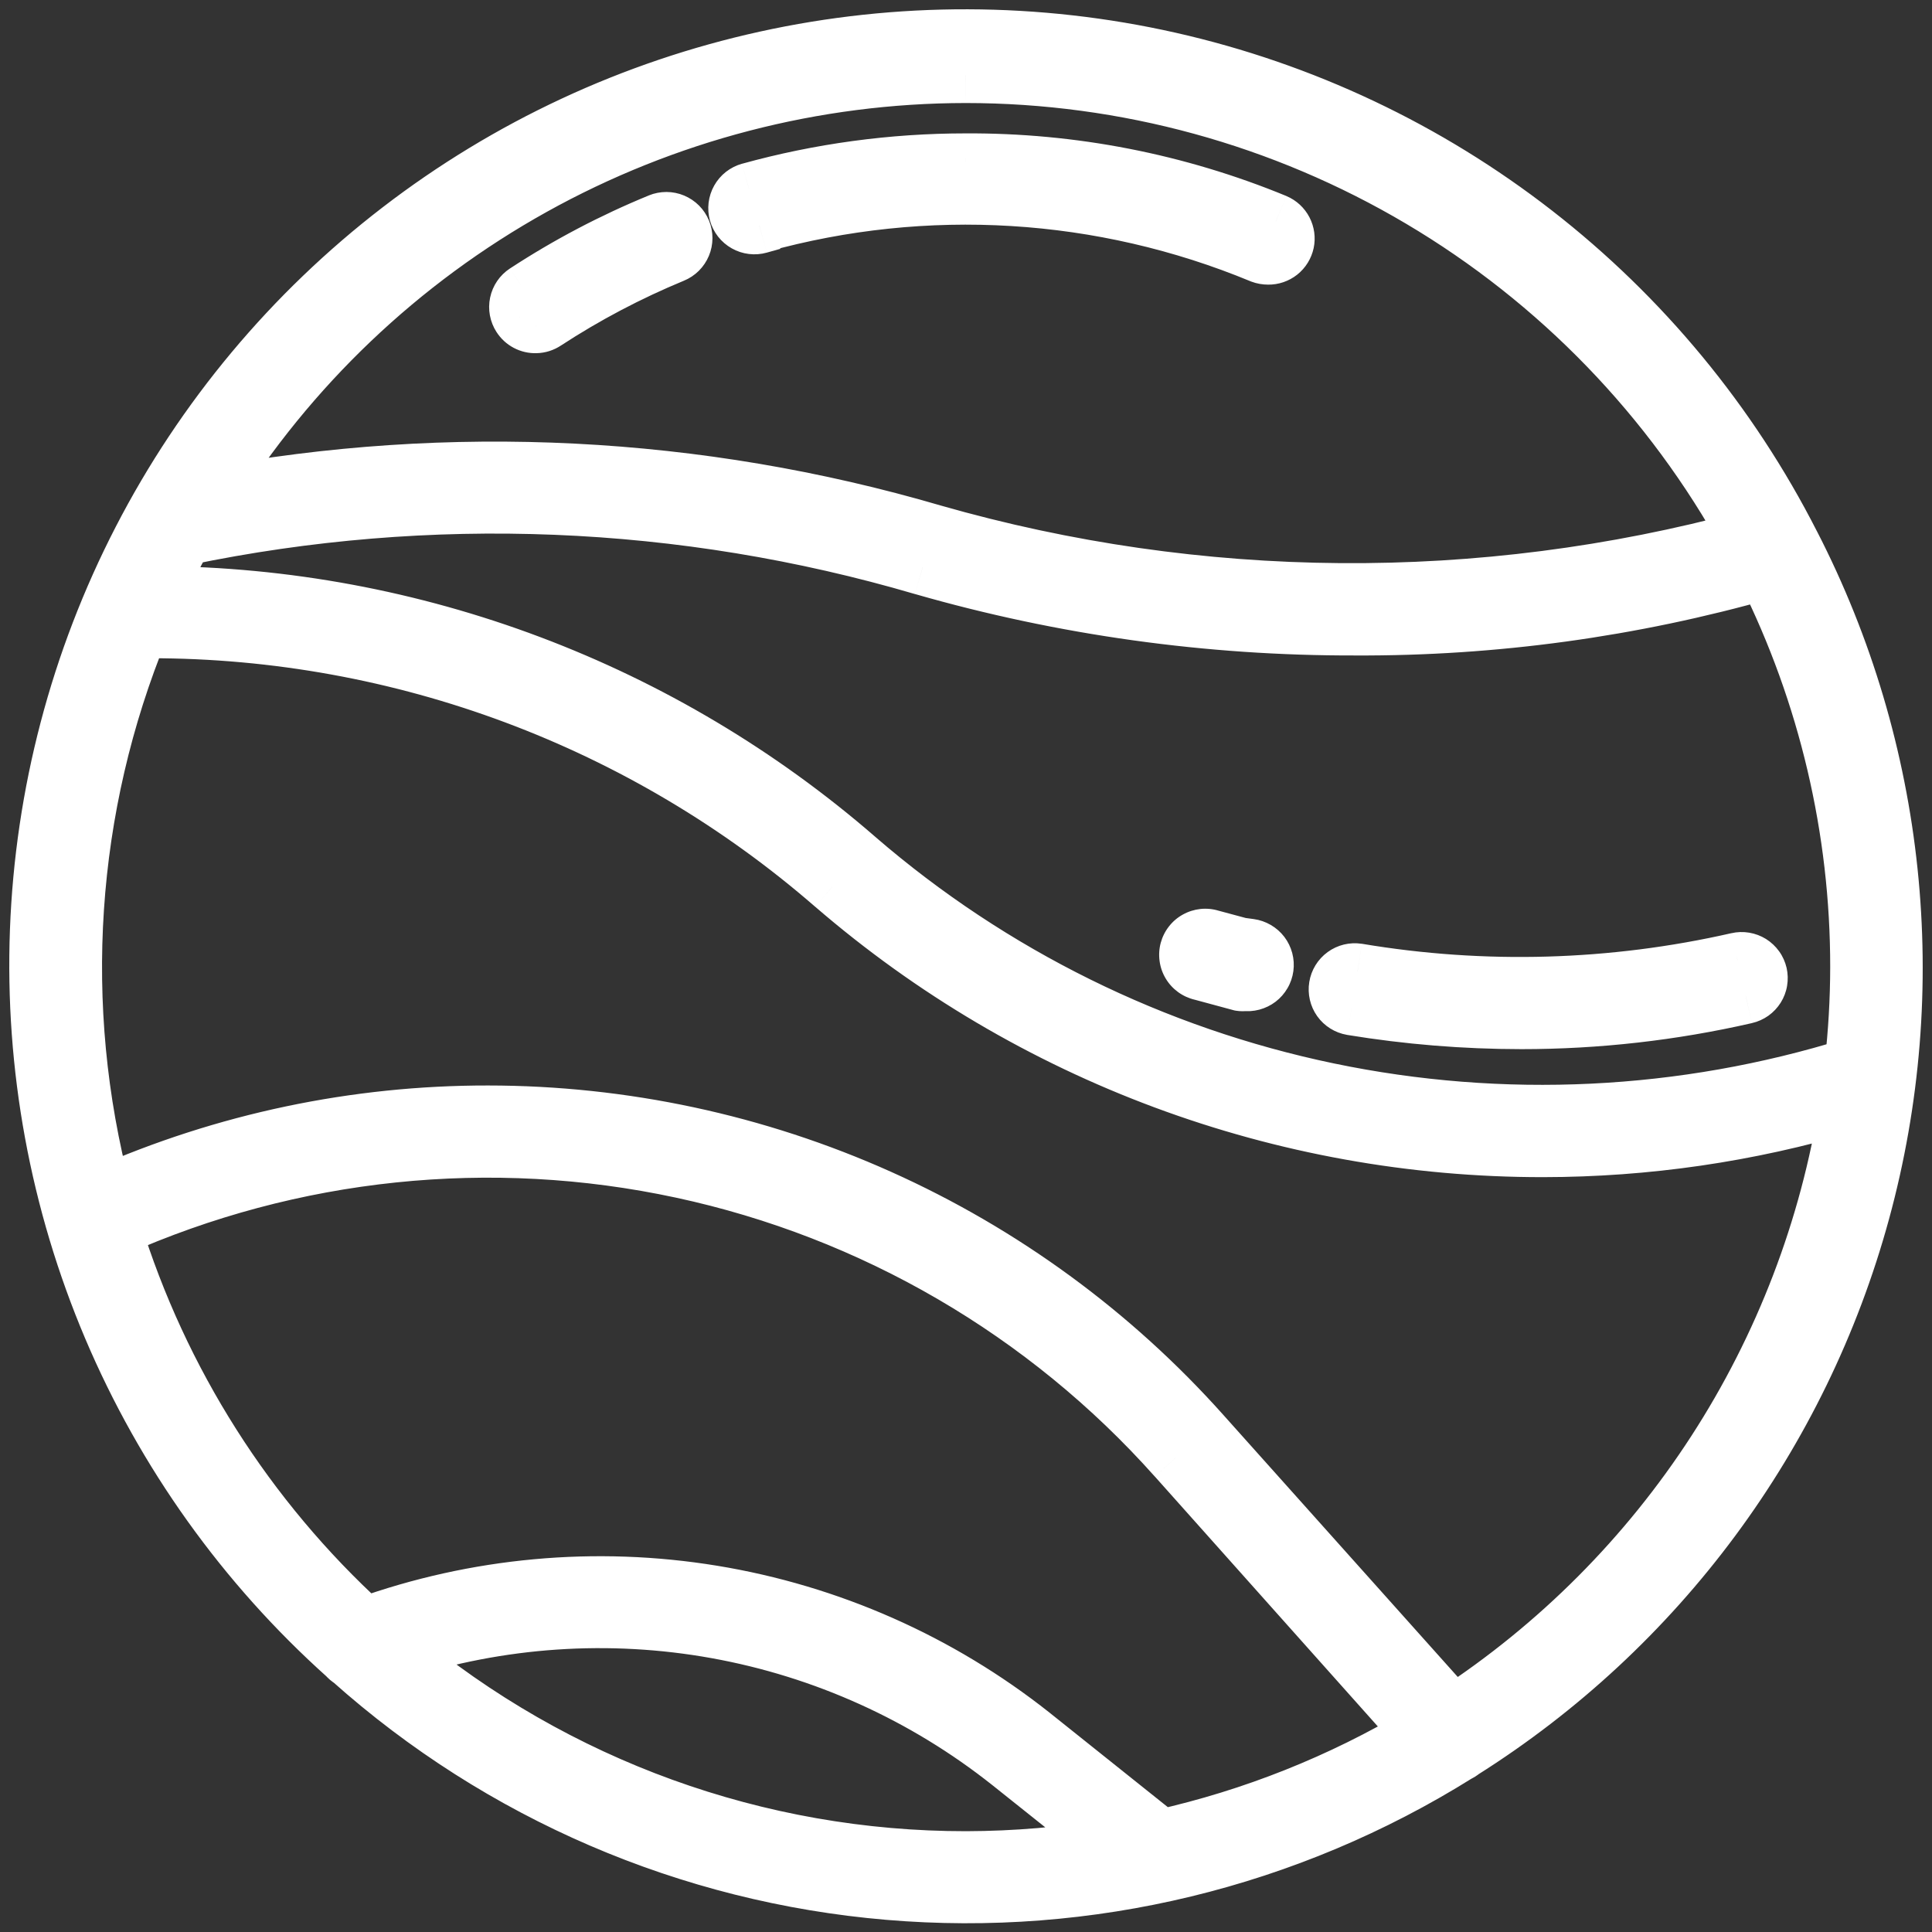 <svg width="52" height="52" viewBox="0 0 52 52" fill="none" xmlns="http://www.w3.org/2000/svg">
<rect x="0" y="0" width="52" height="52" fill="#333333" stroke="none"/>
<path fill-rule="evenodd" clip-rule="evenodd" d="M41.313 6.261C44.209 8.513 46.574 11.376 48.238 14.645C51.091 20.19 51.762 26.604 50.119 32.62C48.475 38.636 44.637 43.817 39.361 47.142C39.326 47.172 39.286 47.197 39.243 47.215C34.672 50.079 29.295 51.381 23.921 50.926C18.546 50.471 13.465 48.284 9.44 44.693C9.39 44.663 9.345 44.625 9.308 44.58C6.576 42.132 4.417 39.111 2.984 35.734C1.551 32.357 0.88 28.706 1.018 25.04C1.156 21.373 2.099 17.783 3.782 14.523C5.464 11.263 7.844 8.413 10.752 6.177C13.661 3.941 17.026 2.373 20.609 1.584C24.192 0.795 27.904 0.806 31.483 1.614C35.061 2.422 38.417 4.009 41.313 6.261ZM38.226 5.376C34.523 3.182 30.297 2.024 25.993 2.023C21.918 2.026 17.91 3.068 14.349 5.048C10.788 7.029 7.789 9.884 5.637 13.344C12.115 12.138 18.786 12.475 25.11 14.326C32.27 16.377 39.855 16.435 47.045 14.493C44.976 10.718 41.93 7.57 38.226 5.376ZM18.352 31.501C13.213 30.396 7.857 30.953 3.056 33.092C4.32 37.179 6.653 40.856 9.813 43.741C12.812 42.663 16.036 42.367 19.18 42.882C22.325 43.398 25.286 44.706 27.784 46.685L31.249 49.453C33.719 48.9 36.087 47.957 38.261 46.661L31.641 39.241C28.144 35.317 23.49 32.607 18.352 31.501ZM19.288 43.892C16.407 43.372 13.442 43.573 10.657 44.477C14.961 48.073 20.393 50.041 26.003 50.037C27.336 50.034 28.668 49.921 29.983 49.698L27.171 47.456C24.877 45.636 22.169 44.412 19.288 43.892ZM39.113 46.123L32.372 38.588C29.953 35.878 26.989 33.709 23.674 32.223C20.359 30.737 16.768 29.968 13.135 29.966C9.571 29.962 6.046 30.704 2.786 32.145C1.456 27.085 1.813 21.731 3.802 16.892C3.873 16.939 3.957 16.964 4.042 16.966C10.799 16.966 17.329 19.406 22.43 23.836C27.738 28.419 34.517 30.938 41.53 30.933C44.303 30.931 47.062 30.529 49.72 29.74C49.195 33.063 47.978 36.239 46.149 39.062C44.323 41.881 41.926 44.286 39.113 46.123ZM35.752 29.357C40.442 30.334 45.303 30.099 49.877 28.675H49.858C49.958 27.797 50.009 26.914 50.01 26.03C50.013 22.334 49.156 18.688 47.507 15.381C43.92 16.399 40.208 16.908 36.48 16.892C32.541 16.902 28.62 16.355 24.835 15.268C18.379 13.374 11.556 13.099 4.969 14.468C4.695 14.966 4.439 15.471 4.204 15.985C11.141 16.025 17.835 18.547 23.073 23.095C26.699 26.226 31.062 28.381 35.752 29.357ZM20.447 6.052C24.912 4.814 29.662 5.104 33.943 6.877C34.004 6.9 34.069 6.912 34.134 6.911C34.248 6.913 34.359 6.876 34.448 6.805C34.538 6.734 34.599 6.634 34.623 6.523C34.647 6.411 34.631 6.295 34.579 6.194C34.526 6.093 34.44 6.013 34.335 5.969C31.69 4.878 28.854 4.325 25.993 4.34C24.026 4.34 22.068 4.606 20.172 5.13C20.11 5.147 20.052 5.177 20.001 5.216C19.951 5.256 19.908 5.306 19.877 5.362C19.845 5.418 19.825 5.48 19.817 5.544C19.809 5.609 19.814 5.674 19.831 5.736C19.849 5.798 19.878 5.856 19.918 5.907C19.958 5.958 20.008 6 20.064 6.032C20.12 6.063 20.182 6.084 20.246 6.091C20.31 6.099 20.375 6.094 20.438 6.077L20.447 6.052ZM14.421 8.756C14.516 8.755 14.608 8.726 14.686 8.673C15.772 7.963 16.922 7.357 18.121 6.862C18.181 6.837 18.235 6.801 18.281 6.756C18.327 6.711 18.363 6.657 18.388 6.597C18.413 6.538 18.425 6.474 18.426 6.409C18.426 6.345 18.413 6.281 18.389 6.222C18.364 6.162 18.328 6.108 18.283 6.062C18.238 6.016 18.183 5.98 18.124 5.955C18.065 5.93 18.001 5.917 17.936 5.917C17.872 5.917 17.808 5.93 17.748 5.954C16.487 6.471 15.278 7.107 14.137 7.853C14.028 7.924 13.952 8.036 13.926 8.163C13.899 8.289 13.924 8.422 13.994 8.53C14.04 8.602 14.103 8.66 14.178 8.7C14.253 8.739 14.337 8.759 14.421 8.756ZM33.643 25.515L32.583 25.23C32.52 25.211 32.454 25.204 32.389 25.211C32.323 25.218 32.26 25.238 32.202 25.27C32.144 25.302 32.094 25.345 32.053 25.397C32.013 25.449 31.983 25.508 31.966 25.572C31.948 25.635 31.944 25.702 31.953 25.767C31.962 25.832 31.985 25.895 32.018 25.951C32.052 26.008 32.097 26.057 32.15 26.096C32.203 26.135 32.264 26.162 32.328 26.177L33.383 26.462C33.425 26.469 33.469 26.469 33.511 26.462C33.575 26.471 33.641 26.467 33.704 26.45C33.767 26.433 33.825 26.404 33.877 26.365C33.929 26.326 33.972 26.276 34.005 26.22C34.038 26.164 34.059 26.102 34.068 26.038C34.077 25.973 34.072 25.907 34.056 25.845C34.039 25.782 34.01 25.723 33.971 25.671C33.931 25.619 33.882 25.576 33.826 25.543C33.77 25.511 33.708 25.489 33.643 25.48V25.515ZM47.276 26.042C47.314 26.094 47.34 26.154 47.355 26.217C47.369 26.279 47.371 26.345 47.361 26.408C47.35 26.472 47.327 26.533 47.293 26.587C47.259 26.642 47.214 26.689 47.161 26.727C47.109 26.764 47.05 26.791 46.987 26.805C45.007 27.259 42.982 27.488 40.951 27.488C39.42 27.487 37.892 27.362 36.382 27.115C36.254 27.093 36.139 27.021 36.064 26.916C35.989 26.81 35.958 26.678 35.979 26.55C36 26.422 36.07 26.308 36.175 26.231C36.28 26.155 36.411 26.123 36.539 26.143C39.934 26.713 43.409 26.613 46.766 25.849C46.829 25.834 46.894 25.832 46.957 25.843C47.021 25.853 47.082 25.876 47.137 25.91C47.191 25.945 47.239 25.989 47.276 26.042Z" fill="white"/>
<path d="M48.238 14.645L47.57 14.985L47.571 14.988L48.238 14.645ZM41.313 6.261L41.774 5.669L41.774 5.669L41.313 6.261ZM50.119 32.62L50.842 32.817L50.842 32.817L50.119 32.62ZM39.361 47.142L38.961 46.507L38.91 46.539L38.865 46.579L39.361 47.142ZM39.243 47.215L38.954 46.523L38.897 46.547L38.845 46.58L39.243 47.215ZM23.921 50.926L23.857 51.673L23.857 51.673L23.921 50.926ZM9.44 44.693L9.939 44.133L9.883 44.083L9.818 44.045L9.44 44.693ZM9.308 44.58L9.887 44.104L9.851 44.06L9.808 44.022L9.308 44.58ZM2.984 35.734L2.293 36.027L2.293 36.027L2.984 35.734ZM1.018 25.04L0.268 25.011L0.268 25.011L1.018 25.04ZM3.782 14.523L3.115 14.179L3.115 14.179L3.782 14.523ZM10.752 6.177L10.295 5.583L10.295 5.583L10.752 6.177ZM20.609 1.584L20.447 0.852L20.447 0.852L20.609 1.584ZM31.483 1.614L31.317 2.345L31.483 1.614ZM25.993 2.023L25.993 1.273L25.992 1.273L25.993 2.023ZM38.226 5.376L37.844 6.021L37.844 6.021L38.226 5.376ZM14.349 5.048L13.985 4.393L13.985 4.393L14.349 5.048ZM5.637 13.344L5 12.948L4.101 14.393L5.774 14.082L5.637 13.344ZM25.11 14.326L24.899 15.046L24.903 15.047L25.11 14.326ZM47.045 14.493L47.241 15.217L48.162 14.968L47.703 14.132L47.045 14.493ZM3.056 33.092L2.75 32.407L2.142 32.678L2.339 33.313L3.056 33.092ZM18.352 31.501L18.194 32.235L18.194 32.235L18.352 31.501ZM9.813 43.741L9.307 44.295L9.641 44.6L10.067 44.447L9.813 43.741ZM19.18 42.882L19.059 43.622L19.059 43.622L19.18 42.882ZM27.784 46.685L28.252 46.099L28.25 46.097L27.784 46.685ZM31.249 49.453L30.78 50.039L31.061 50.264L31.413 50.185L31.249 49.453ZM38.261 46.661L38.645 47.305L39.426 46.84L38.821 46.161L38.261 46.661ZM31.641 39.241L31.081 39.74L31.082 39.74L31.641 39.241ZM10.657 44.477L10.426 43.764L9.135 44.182L10.176 45.053L10.657 44.477ZM26.003 50.037L26.003 50.787L26.004 50.787L26.003 50.037ZM29.983 49.698L30.108 50.438L31.762 50.158L30.45 49.112L29.983 49.698ZM27.171 47.456L27.638 46.869L27.637 46.868L27.171 47.456ZM32.372 38.588L31.813 39.087L31.813 39.088L32.372 38.588ZM39.113 46.123L38.554 46.623L38.983 47.103L39.523 46.751L39.113 46.123ZM13.135 29.966L13.135 30.716L13.135 30.716L13.135 29.966ZM2.786 32.145L2.06 32.335L2.284 33.186L3.089 32.831L2.786 32.145ZM3.802 16.892L4.208 16.262L3.451 15.773L3.108 16.607L3.802 16.892ZM4.042 16.966L4.026 17.716L4.034 17.716L4.042 17.716L4.042 16.966ZM22.43 23.836L21.938 24.403L21.94 24.404L22.43 23.836ZM41.53 30.933L41.529 30.183L41.529 30.183L41.53 30.933ZM49.72 29.74L50.461 29.857L50.647 28.683L49.507 29.021L49.72 29.74ZM46.149 39.062L45.52 38.654L45.52 38.654L46.149 39.062ZM49.877 28.675L50.1 29.391L49.877 27.925V28.675ZM35.752 29.357L35.905 28.623L35.905 28.623L35.752 29.357ZM49.858 28.675L49.112 28.59L49.017 29.425H49.858V28.675ZM50.01 26.03L50.76 26.031L50.76 26.031L50.01 26.03ZM47.507 15.381L48.178 15.046L47.9 14.49L47.302 14.659L47.507 15.381ZM36.48 16.892L36.483 16.142L36.478 16.142L36.48 16.892ZM24.835 15.268L24.623 15.988L24.628 15.989L24.835 15.268ZM4.969 14.468L4.817 13.734L4.48 13.804L4.313 14.105L4.969 14.468ZM4.204 15.985L3.522 15.672L3.038 16.728L4.2 16.735L4.204 15.985ZM23.073 23.095L22.581 23.662L22.583 23.663L23.073 23.095ZM33.943 6.877L33.656 7.57L33.666 7.574L33.676 7.578L33.943 6.877ZM20.447 6.052L20.247 5.33L19.889 5.429L19.751 5.774L20.447 6.052ZM34.134 6.911L34.148 6.161L34.138 6.161L34.128 6.161L34.134 6.911ZM34.448 6.805L34.915 7.392L34.915 7.392L34.448 6.805ZM34.623 6.523L35.357 6.679L35.357 6.679L34.623 6.523ZM34.579 6.194L35.244 5.848L35.244 5.848L34.579 6.194ZM34.335 5.969L34.629 5.279L34.621 5.275L34.335 5.969ZM25.993 4.34L25.993 5.09L25.997 5.09L25.993 4.34ZM20.172 5.13L19.973 4.407L19.97 4.407L20.172 5.13ZM20.001 5.216L19.538 4.626L19.538 4.626L20.001 5.216ZM19.877 5.362L19.223 4.994L19.223 4.994L19.877 5.362ZM19.817 5.544L19.072 5.455L19.072 5.455L19.817 5.544ZM19.831 5.736L19.109 5.938L19.109 5.938L19.831 5.736ZM19.918 5.907L19.328 6.37L19.328 6.37L19.918 5.907ZM20.064 6.032L19.696 6.685L19.696 6.685L20.064 6.032ZM20.246 6.091L20.157 6.836L20.157 6.836L20.246 6.091ZM20.438 6.077L20.64 6.799L20.996 6.699L21.134 6.355L20.438 6.077ZM14.686 8.673L14.276 8.045L14.268 8.05L14.686 8.673ZM14.421 8.756L14.408 8.006L14.4 8.007L14.421 8.756ZM18.121 6.862L17.836 6.168L17.835 6.169L18.121 6.862ZM18.388 6.597L19.08 6.886L19.08 6.886L18.388 6.597ZM18.426 6.409L17.676 6.407L17.676 6.407L18.426 6.409ZM18.389 6.222L17.695 6.507L17.695 6.507L18.389 6.222ZM18.283 6.062L17.751 6.591L17.751 6.591L18.283 6.062ZM18.124 5.955L17.835 6.647L17.835 6.647L18.124 5.955ZM17.748 5.954L18.033 6.648L18.034 6.648L17.748 5.954ZM14.137 7.853L13.726 7.226L13.725 7.226L14.137 7.853ZM13.994 8.53L14.626 8.126L14.623 8.122L13.994 8.53ZM32.583 25.23L32.364 25.947L32.376 25.951L32.389 25.955L32.583 25.23ZM33.643 25.515L33.449 26.239L34.393 26.493V25.515H33.643ZM31.966 25.572L32.69 25.767L32.69 25.767L31.966 25.572ZM31.953 25.767L31.211 25.87L31.211 25.87L31.953 25.767ZM32.018 25.951L31.375 26.337L31.375 26.337L32.018 25.951ZM32.328 26.177L32.523 25.453L32.511 25.45L32.498 25.447L32.328 26.177ZM33.383 26.462L33.188 27.186L33.226 27.196L33.264 27.203L33.383 26.462ZM33.511 26.462L33.611 25.719L33.501 25.704L33.392 25.721L33.511 26.462ZM33.704 26.45L33.512 25.725L33.512 25.725L33.704 26.45ZM33.877 26.365L34.332 26.962L34.332 26.962L33.877 26.365ZM34.056 25.845L34.781 25.653L34.781 25.653L34.056 25.845ZM33.971 25.671L33.374 26.126L33.374 26.126L33.971 25.671ZM33.826 25.543L33.449 26.192L33.449 26.192L33.826 25.543ZM33.643 25.48L33.744 24.737L32.893 24.622V25.48H33.643ZM47.355 26.217L46.624 26.385L46.624 26.386L47.355 26.217ZM47.276 26.042L47.887 25.607L47.887 25.607L47.276 26.042ZM47.293 26.587L46.657 26.19L46.657 26.19L47.293 26.587ZM47.161 26.727L46.726 26.116L46.726 26.116L47.161 26.727ZM46.987 26.805L47.154 27.537L47.155 27.536L46.987 26.805ZM40.951 27.488L40.95 28.238L40.95 28.238L40.951 27.488ZM36.382 27.115L36.257 27.854L36.261 27.855L36.382 27.115ZM35.979 26.55L36.719 26.673L36.72 26.669L35.979 26.55ZM36.539 26.143L36.663 25.403L36.653 25.402L36.539 26.143ZM46.766 25.849L46.932 26.58L46.935 26.579L46.766 25.849ZM46.957 25.843L47.081 25.103L47.081 25.103L46.957 25.843ZM47.137 25.91L46.739 26.547L46.739 26.547L47.137 25.91ZM48.906 14.305C47.192 10.937 44.757 7.989 41.774 5.669L40.853 6.853C43.662 9.038 45.955 11.814 47.57 14.985L48.906 14.305ZM50.842 32.817C52.535 26.62 51.844 20.014 48.905 14.302L47.571 14.988C50.338 20.367 50.989 26.587 49.395 32.422L50.842 32.817ZM39.76 47.776C45.195 44.352 49.149 39.014 50.842 32.817L49.395 32.422C47.801 38.257 44.078 43.282 38.961 46.507L39.76 47.776ZM39.532 47.907C39.65 47.858 39.76 47.789 39.856 47.705L38.865 46.579C38.891 46.556 38.921 46.537 38.954 46.523L39.532 47.907ZM23.857 51.673C29.394 52.142 34.932 50.8 39.641 47.851L38.845 46.58C34.411 49.357 29.197 50.62 23.984 50.179L23.857 51.673ZM8.941 45.252C13.086 48.952 18.321 51.205 23.857 51.673L23.984 50.179C18.771 49.737 13.843 47.616 9.939 44.133L8.941 45.252ZM8.728 45.056C8.822 45.17 8.935 45.267 9.063 45.341L9.818 44.045C9.844 44.06 9.868 44.081 9.887 44.104L8.728 45.056ZM2.293 36.027C3.769 39.506 5.993 42.617 8.807 45.139L9.808 44.022C7.158 41.647 5.064 38.717 3.674 35.441L2.293 36.027ZM0.268 25.011C0.126 28.787 0.818 32.548 2.293 36.027L3.674 35.441C2.284 32.165 1.633 28.624 1.767 25.068L0.268 25.011ZM3.115 14.179C1.382 17.537 0.41 21.235 0.268 25.011L1.767 25.068C1.901 21.512 2.816 18.029 4.448 14.867L3.115 14.179ZM10.295 5.583C7.3 7.886 4.848 10.821 3.115 14.179L4.448 14.867C6.08 11.705 8.389 8.941 11.21 6.772L10.295 5.583ZM20.447 0.852C16.757 1.664 13.291 3.279 10.295 5.583L11.21 6.772C14.031 4.603 17.295 3.082 20.77 2.317L20.447 0.852ZM31.648 0.882C27.962 0.05 24.138 0.039 20.447 0.852L20.77 2.317C24.245 1.552 27.846 1.561 31.317 2.345L31.648 0.882ZM41.774 5.669C38.791 3.349 35.334 1.715 31.648 0.882L31.317 2.345C34.788 3.13 38.044 4.669 40.853 6.853L41.774 5.669ZM25.993 2.773C30.163 2.774 34.256 3.896 37.844 6.021L38.608 4.731C34.789 2.468 30.432 1.274 25.993 1.273L25.993 2.773ZM14.714 5.704C18.164 3.785 22.046 2.776 25.993 2.773L25.992 1.273C21.79 1.277 17.657 2.35 13.985 4.393L14.714 5.704ZM6.274 13.741C8.359 10.389 11.264 7.623 14.714 5.704L13.985 4.393C10.312 6.436 7.22 9.38 5 12.948L6.274 13.741ZM25.32 13.606C18.883 11.722 12.093 11.38 5.5 12.607L5.774 14.082C12.136 12.897 18.688 13.227 24.899 15.046L25.32 13.606ZM46.85 13.769C39.791 15.675 32.345 15.618 25.316 13.605L24.903 15.047C32.195 17.136 39.918 17.194 47.241 15.217L46.85 13.769ZM37.844 6.021C41.432 8.146 44.383 11.197 46.388 14.853L47.703 14.132C45.569 10.24 42.428 6.993 38.608 4.731L37.844 6.021ZM3.361 33.777C8.017 31.703 13.211 31.163 18.194 32.235L18.51 30.768C13.216 29.629 7.697 30.203 2.75 32.407L3.361 33.777ZM10.319 43.187C7.258 40.392 4.998 36.83 3.772 32.87L2.339 33.313C3.643 37.529 6.049 41.319 9.307 44.295L10.319 43.187ZM19.302 42.142C16.031 41.606 12.678 41.914 9.559 43.035L10.067 44.447C12.945 43.411 16.04 43.128 19.059 43.622L19.302 42.142ZM28.25 46.097C25.652 44.039 22.572 42.678 19.302 42.142L19.059 43.622C22.078 44.117 24.921 45.373 27.318 47.273L28.25 46.097ZM31.717 48.867L28.252 46.099L27.316 47.271L30.78 50.039L31.717 48.867ZM37.877 46.017C35.771 47.272 33.478 48.185 31.085 48.721L31.413 50.185C33.961 49.614 36.402 48.642 38.645 47.305L37.877 46.017ZM31.082 39.74L37.702 47.16L38.821 46.161L32.201 38.742L31.082 39.74ZM18.194 32.235C23.177 33.306 27.69 35.935 31.081 39.74L32.201 38.742C28.598 34.699 23.803 31.907 18.51 30.768L18.194 32.235ZM10.889 45.19C13.556 44.325 16.395 44.132 19.155 44.63L19.421 43.154C16.418 42.612 13.328 42.822 10.426 43.764L10.889 45.19ZM26.002 49.287C20.569 49.291 15.307 47.385 11.138 43.901L10.176 45.053C14.616 48.762 20.218 50.792 26.003 50.787L26.002 49.287ZM29.858 48.959C28.583 49.174 27.293 49.284 26.001 49.287L26.004 50.787C27.379 50.784 28.752 50.667 30.108 50.438L29.858 48.959ZM26.703 48.042L29.515 50.285L30.45 49.112L27.638 46.869L26.703 48.042ZM19.155 44.63C21.914 45.128 24.508 46.3 26.704 48.043L27.637 46.868C25.247 44.971 22.424 43.695 19.421 43.154L19.155 44.63ZM31.813 39.088L38.554 46.623L39.672 45.623L32.931 38.088L31.813 39.088ZM23.368 32.908C26.586 34.35 29.464 36.456 31.813 39.087L32.932 38.089C30.443 35.3 27.392 33.068 23.981 31.539L23.368 32.908ZM13.135 30.716C16.662 30.718 20.149 31.465 23.368 32.908L23.981 31.539C20.57 30.01 16.874 29.218 13.136 29.216L13.135 30.716ZM3.089 32.831C6.253 31.433 9.675 30.712 13.135 30.716L13.136 29.216C9.467 29.212 5.838 29.976 2.483 31.459L3.089 32.831ZM3.108 16.607C1.057 21.596 0.689 27.118 2.06 32.335L3.511 31.954C2.223 27.053 2.569 21.865 4.495 17.178L3.108 16.607ZM4.058 16.216C4.111 16.217 4.163 16.233 4.208 16.262L3.395 17.523C3.583 17.644 3.802 17.711 4.026 17.716L4.058 16.216ZM22.922 23.27C17.684 18.721 10.98 16.216 4.042 16.216L4.042 17.716C10.618 17.716 16.973 20.09 21.938 24.403L22.922 23.27ZM41.529 30.183C34.697 30.188 28.091 27.733 22.92 23.269L21.94 24.404C27.384 29.104 34.338 31.688 41.53 31.683L41.529 30.183ZM49.507 29.021C46.917 29.79 44.23 30.181 41.529 30.183L41.53 31.683C44.376 31.681 47.206 31.269 49.934 30.459L49.507 29.021ZM46.779 39.47C48.665 36.559 49.919 33.284 50.461 29.857L48.979 29.623C48.471 32.842 47.292 35.919 45.52 38.654L46.779 39.47ZM39.523 46.751C42.423 44.857 44.895 42.377 46.779 39.47L45.52 38.654C43.75 41.386 41.428 43.716 38.703 45.495L39.523 46.751ZM49.654 27.959C45.202 29.345 40.47 29.573 35.905 28.623L35.599 30.092C40.414 31.094 45.404 30.853 50.1 29.391L49.654 27.959ZM49.858 29.425H49.877V27.925H49.858V29.425ZM49.26 26.029C49.259 26.885 49.209 27.74 49.112 28.59L50.603 28.76C50.706 27.854 50.758 26.943 50.76 26.031L49.26 26.029ZM46.836 15.716C48.433 18.919 49.263 22.45 49.26 26.029L50.76 26.031C50.763 22.218 49.88 18.458 48.178 15.046L46.836 15.716ZM36.477 17.642C40.275 17.659 44.057 17.14 47.712 16.102L47.302 14.659C43.783 15.659 40.141 16.158 36.483 16.142L36.477 17.642ZM24.628 15.989C28.481 17.096 32.472 17.652 36.482 17.642L36.478 16.142C32.61 16.152 28.76 15.615 25.042 14.547L24.628 15.989ZM5.122 15.203C11.588 13.859 18.286 14.128 24.623 15.988L25.046 14.548C18.472 12.62 11.524 12.34 4.817 13.734L5.122 15.203ZM4.886 16.297C5.113 15.801 5.36 15.312 5.626 14.831L4.313 14.105C4.029 14.619 3.766 15.141 3.522 15.672L4.886 16.297ZM23.565 22.529C18.191 17.863 11.325 15.276 4.208 15.235L4.2 16.735C10.957 16.774 17.478 19.231 22.581 23.662L23.565 22.529ZM35.905 28.623C31.34 27.673 27.092 25.575 23.563 22.528L22.583 23.663C26.305 26.877 30.785 29.09 35.599 30.092L35.905 28.623ZM34.23 6.184C29.795 4.347 24.873 4.046 20.247 5.33L20.648 6.775C24.951 5.581 29.53 5.861 33.656 7.57L34.23 6.184ZM34.128 6.161C34.156 6.161 34.183 6.166 34.21 6.176L33.676 7.578C33.824 7.634 33.982 7.662 34.141 7.661L34.128 6.161ZM33.982 6.217C34.029 6.18 34.088 6.16 34.148 6.161L34.12 7.661C34.408 7.666 34.689 7.571 34.915 7.392L33.982 6.217ZM33.89 6.366C33.902 6.307 33.935 6.255 33.982 6.217L34.915 7.392C35.14 7.213 35.296 6.961 35.357 6.679L33.89 6.366ZM33.913 6.54C33.885 6.486 33.877 6.425 33.89 6.366L35.357 6.679C35.417 6.398 35.377 6.104 35.244 5.848L33.913 6.54ZM34.042 6.659C33.986 6.635 33.941 6.593 33.913 6.54L35.244 5.848C35.111 5.593 34.894 5.391 34.629 5.279L34.042 6.659ZM25.997 5.09C28.759 5.075 31.496 5.61 34.05 6.662L34.621 5.275C31.884 4.147 28.95 3.574 25.989 3.59L25.997 5.09ZM20.372 5.853C22.203 5.347 24.094 5.09 25.993 5.09L25.992 3.59C23.958 3.59 21.933 3.865 19.973 4.407L20.372 5.853ZM20.465 5.806C20.438 5.827 20.407 5.843 20.375 5.852L19.97 4.407C19.813 4.451 19.667 4.526 19.538 4.626L20.465 5.806ZM20.53 5.73C20.514 5.759 20.491 5.785 20.465 5.806L19.538 4.626C19.41 4.727 19.303 4.852 19.223 4.994L20.53 5.73ZM20.561 5.634C20.557 5.668 20.547 5.7 20.53 5.73L19.223 4.994C19.143 5.136 19.092 5.293 19.072 5.455L20.561 5.634ZM20.554 5.534C20.563 5.566 20.566 5.6 20.561 5.634L19.072 5.455C19.053 5.617 19.065 5.781 19.109 5.938L20.554 5.534ZM20.508 5.444C20.529 5.47 20.545 5.501 20.554 5.534L19.109 5.938C19.153 6.095 19.228 6.242 19.328 6.37L20.508 5.444ZM20.432 5.378C20.461 5.395 20.487 5.417 20.508 5.444L19.328 6.37C19.429 6.498 19.554 6.605 19.696 6.685L20.432 5.378ZM20.336 5.347C20.37 5.351 20.402 5.362 20.432 5.378L19.696 6.685C19.838 6.765 19.995 6.817 20.157 6.836L20.336 5.347ZM20.235 5.355C20.268 5.345 20.302 5.343 20.336 5.347L20.157 6.836C20.318 6.856 20.483 6.843 20.64 6.799L20.235 5.355ZM19.751 5.774L19.741 5.798L21.134 6.355L21.144 6.331L19.751 5.774ZM14.268 8.05C14.309 8.023 14.358 8.007 14.408 8.006L14.435 9.506C14.674 9.502 14.906 9.429 15.105 9.295L14.268 8.05ZM17.835 6.169C16.593 6.682 15.401 7.31 14.276 8.045L15.096 9.301C16.143 8.617 17.252 8.033 18.408 7.555L17.835 6.169ZM17.752 6.224C17.776 6.2 17.805 6.181 17.836 6.168L18.406 7.556C18.557 7.494 18.694 7.403 18.81 7.288L17.752 6.224ZM17.696 6.308C17.709 6.277 17.728 6.248 17.752 6.224L18.81 7.288C18.925 7.173 19.017 7.037 19.08 6.886L17.696 6.308ZM17.676 6.407C17.676 6.373 17.683 6.34 17.696 6.308L19.08 6.886C19.143 6.736 19.175 6.575 19.176 6.412L17.676 6.407ZM17.695 6.507C17.682 6.475 17.676 6.441 17.676 6.407L19.176 6.412C19.176 6.249 19.145 6.087 19.083 5.937L17.695 6.507ZM17.751 6.591C17.727 6.567 17.708 6.538 17.695 6.507L19.083 5.937C19.021 5.786 18.93 5.649 18.815 5.533L17.751 6.591ZM17.835 6.647C17.804 6.634 17.775 6.615 17.751 6.591L18.815 5.533C18.7 5.418 18.563 5.326 18.413 5.263L17.835 6.647ZM17.934 6.667C17.9 6.667 17.866 6.66 17.835 6.647L18.413 5.263C18.263 5.2 18.102 5.168 17.939 5.167L17.934 6.667ZM18.034 6.648C18.002 6.661 17.968 6.667 17.934 6.667L17.939 5.167C17.776 5.167 17.614 5.198 17.463 5.26L18.034 6.648ZM14.547 8.481C15.648 7.761 16.815 7.147 18.033 6.648L17.464 5.26C16.159 5.795 14.907 6.453 13.726 7.226L14.547 8.481ZM14.66 8.317C14.646 8.384 14.606 8.443 14.548 8.48L13.725 7.226C13.451 7.406 13.259 7.687 13.192 8.008L14.66 8.317ZM14.623 8.122C14.661 8.18 14.674 8.25 14.66 8.317L13.192 8.008C13.124 8.329 13.187 8.664 13.365 8.939L14.623 8.122ZM14.529 8.036C14.568 8.057 14.602 8.088 14.626 8.126L13.363 8.935C13.478 9.115 13.638 9.263 13.828 9.363L14.529 8.036ZM14.4 8.007C14.445 8.005 14.489 8.016 14.529 8.036L13.828 9.363C14.017 9.463 14.228 9.512 14.442 9.506L14.4 8.007ZM32.389 25.955L33.449 26.239L33.838 24.791L32.778 24.506L32.389 25.955ZM32.466 25.957C32.432 25.961 32.397 25.957 32.364 25.947L32.803 24.513C32.644 24.464 32.477 24.448 32.311 24.465L32.466 25.957ZM32.565 25.926C32.535 25.943 32.501 25.954 32.466 25.957L32.311 24.465C32.145 24.483 31.985 24.533 31.839 24.614L32.565 25.926ZM32.644 25.859C32.622 25.887 32.595 25.91 32.565 25.926L31.839 24.614C31.693 24.694 31.565 24.803 31.463 24.934L32.644 25.859ZM32.69 25.767C32.681 25.8 32.665 25.832 32.644 25.859L31.463 24.934C31.36 25.065 31.285 25.216 31.241 25.377L32.69 25.767ZM32.696 25.664C32.701 25.698 32.699 25.733 32.69 25.767L31.241 25.377C31.198 25.537 31.188 25.705 31.211 25.87L32.696 25.664ZM32.662 25.566C32.68 25.596 32.691 25.629 32.696 25.664L31.211 25.87C31.233 26.035 31.289 26.194 31.375 26.337L32.662 25.566ZM32.592 25.49C32.62 25.511 32.644 25.536 32.662 25.566L31.375 26.337C31.46 26.48 31.574 26.604 31.708 26.702L32.592 25.49ZM32.498 25.447C32.532 25.455 32.564 25.469 32.592 25.49L31.708 26.702C31.843 26.8 31.996 26.87 32.158 26.908L32.498 25.447ZM33.579 25.738L32.523 25.453L32.133 26.901L33.188 27.186L33.579 25.738ZM33.392 25.721C33.428 25.716 33.466 25.716 33.502 25.721L33.264 27.203C33.385 27.222 33.509 27.222 33.63 27.203L33.392 25.721ZM33.512 25.725C33.544 25.716 33.578 25.714 33.611 25.719L33.41 27.205C33.573 27.227 33.737 27.217 33.895 27.175L33.512 25.725ZM33.423 25.769C33.449 25.748 33.48 25.733 33.512 25.725L33.895 27.175C34.053 27.133 34.202 27.061 34.332 26.962L33.423 25.769ZM33.357 25.843C33.374 25.814 33.396 25.789 33.423 25.769L34.332 26.962C34.462 26.863 34.571 26.739 34.653 26.597L33.357 25.843ZM33.325 25.937C33.329 25.904 33.34 25.872 33.357 25.843L34.653 26.597C34.736 26.456 34.789 26.3 34.811 26.138L33.325 25.937ZM33.331 26.036C33.322 26.004 33.32 25.97 33.325 25.937L34.811 26.138C34.833 25.976 34.823 25.811 34.781 25.653L33.331 26.036ZM33.374 26.126C33.354 26.099 33.339 26.069 33.331 26.036L34.781 25.653C34.739 25.495 34.667 25.346 34.568 25.216L33.374 26.126ZM33.449 26.192C33.42 26.175 33.395 26.152 33.374 26.126L34.568 25.216C34.468 25.086 34.345 24.977 34.203 24.895L33.449 26.192ZM33.543 26.224C33.51 26.219 33.478 26.208 33.449 26.192L34.203 24.895C34.062 24.813 33.906 24.759 33.744 24.737L33.543 26.224ZM34.393 25.515V25.48H32.893V25.515H34.393ZM48.086 26.048C48.049 25.89 47.982 25.739 47.887 25.607L46.665 26.477C46.646 26.449 46.632 26.418 46.624 26.385L48.086 26.048ZM48.1 26.532C48.127 26.371 48.122 26.206 48.086 26.047L46.624 26.386C46.616 26.352 46.615 26.318 46.621 26.285L48.1 26.532ZM47.929 26.985C48.015 26.847 48.074 26.693 48.1 26.532L46.621 26.285C46.627 26.251 46.639 26.219 46.657 26.19L47.929 26.985ZM47.597 27.338C47.73 27.243 47.842 27.123 47.929 26.985L46.657 26.19C46.675 26.161 46.698 26.136 46.726 26.116L47.597 27.338ZM47.155 27.536C47.314 27.5 47.464 27.432 47.597 27.338L46.726 26.116C46.754 26.096 46.785 26.082 46.819 26.075L47.155 27.536ZM40.95 28.238C43.038 28.238 45.119 28.003 47.154 27.537L46.819 26.074C44.894 26.516 42.926 26.738 40.951 26.738L40.95 28.238ZM36.261 27.855C37.811 28.109 39.379 28.237 40.95 28.238L40.951 26.738C39.461 26.737 37.974 26.615 36.503 26.375L36.261 27.855ZM35.453 27.351C35.644 27.619 35.933 27.799 36.257 27.854L36.507 26.375C36.574 26.387 36.635 26.424 36.675 26.48L35.453 27.351ZM35.24 26.427C35.186 26.751 35.263 27.084 35.453 27.351L36.675 26.48C36.715 26.536 36.73 26.605 36.719 26.673L35.24 26.427ZM35.734 25.625C35.469 25.818 35.291 26.108 35.239 26.432L36.72 26.669C36.709 26.737 36.672 26.797 36.617 26.838L35.734 25.625ZM36.653 25.402C36.329 25.352 35.999 25.432 35.734 25.625L36.617 26.838C36.561 26.878 36.492 26.895 36.424 26.884L36.653 25.402ZM46.599 25.117C43.338 25.86 39.962 25.957 36.663 25.403L36.415 26.883C39.907 27.469 43.48 27.366 46.932 26.58L46.599 25.117ZM47.081 25.103C46.92 25.076 46.756 25.081 46.597 25.118L46.935 26.579C46.902 26.587 46.867 26.588 46.834 26.582L47.081 25.103ZM47.534 25.274C47.396 25.188 47.242 25.13 47.081 25.103L46.834 26.582C46.8 26.577 46.768 26.565 46.739 26.547L47.534 25.274ZM47.887 25.607C47.792 25.474 47.672 25.361 47.534 25.274L46.739 26.547C46.71 26.528 46.685 26.505 46.665 26.477L47.887 25.607Z" fill="white"/>
</svg>
